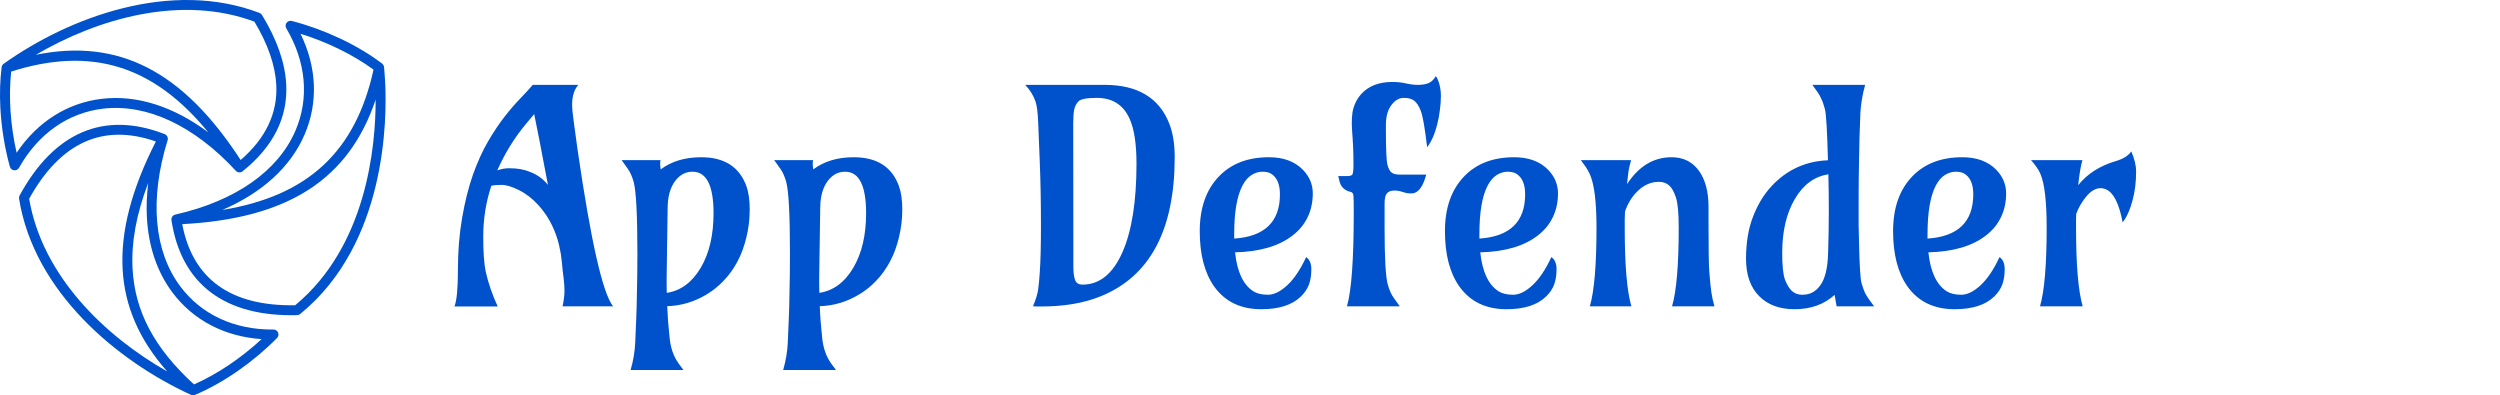 <svg width="253" height="40" viewBox="0 0 253 40" fill="none" xmlns="http://www.w3.org/2000/svg">
<path d="M27.673 33.348C23.721 33.389 20.369 31.834 18.235 28.969C15.568 25.388 15.117 20.141 16.963 14.192C17.043 13.934 16.901 13.665 16.665 13.574C10.568 11.196 5.491 13.343 1.984 19.783C1.932 19.879 1.911 19.99 1.929 20.104C3.445 29.571 11.911 36.566 19.327 39.956C19.33 39.957 19.332 39.956 19.334 39.958C19.466 40.016 19.619 40.011 19.732 39.962C22.592 38.759 25.619 36.66 28.037 34.204C28.351 33.884 28.12 33.343 27.673 33.348ZM2.951 20.114C6.117 14.402 10.429 12.454 15.774 14.318C13.306 19.164 12.205 23.394 12.409 27.238V27.239C12.608 30.981 14.09 34.39 16.919 37.592C10.601 33.997 4.279 27.929 2.951 20.114ZM19.634 38.902C15.628 35.251 13.646 31.521 13.415 27.186C13.415 27.185 13.415 27.185 13.415 27.184C13.274 24.533 13.796 21.669 14.999 18.514C14.854 19.714 14.805 20.876 14.865 21.987C15.02 24.909 15.88 27.491 17.428 29.57C19.536 32.401 22.716 34.061 26.473 34.319C24.395 36.246 21.965 37.875 19.634 38.902Z" fill="#0052CC"/>
<path d="M10.434 10.998C14.868 10.479 19.638 12.711 23.867 17.285C23.868 17.287 23.871 17.288 23.872 17.29C24.055 17.481 24.349 17.496 24.551 17.336C27.658 14.847 29.143 11.88 28.964 8.515C28.848 6.342 28.024 3.988 26.514 1.517C26.456 1.422 26.368 1.349 26.264 1.309C17.308 -2.111 7.017 1.723 0.373 6.451C0.264 6.528 0.184 6.655 0.165 6.798C0.001 8.096 -0.039 9.499 0.037 10.936C0.142 12.909 0.468 14.948 0.999 16.869C1.119 17.3 1.703 17.373 1.923 16.982C3.863 13.539 6.885 11.414 10.434 10.998ZM25.744 2.189C27.11 4.461 27.854 6.607 27.959 8.569C28.111 11.433 26.899 13.996 24.353 16.192C18.521 7.214 12.02 3.839 3.628 5.545C9.899 1.872 18.313 -0.568 25.744 2.189ZM1.681 15.457C1.051 12.694 0.856 9.775 1.132 7.242C9.207 4.678 15.509 6.581 21.082 13.4C17.578 10.778 13.861 9.583 10.316 9.998C6.811 10.409 3.784 12.333 1.681 15.457Z" fill="#0052CC"/>
<path d="M38.976 8.27C38.928 7.383 38.864 6.78 38.864 6.78C38.849 6.645 38.77 6.51 38.669 6.434C36.197 4.558 32.866 2.986 29.53 2.121C29.097 2.009 28.743 2.478 28.971 2.864C30.983 6.266 31.312 9.946 29.898 13.227C28.13 17.327 23.811 20.342 17.736 21.717C17.735 21.717 17.734 21.718 17.732 21.719C17.488 21.776 17.31 22.018 17.351 22.284C18.339 28.754 22.737 32.076 30.068 31.893C30.179 31.89 30.287 31.851 30.373 31.781C39.138 24.658 39.174 11.985 38.976 8.27ZM30.822 13.625C32.219 10.385 32.067 6.8 30.412 3.418C33.12 4.254 35.745 5.544 37.801 7.049C35.983 15.325 31.184 19.831 22.492 21.248C26.516 19.523 29.409 16.902 30.822 13.625ZM29.871 30.891C23.342 31.005 19.499 28.244 18.44 22.684C29.122 22.123 35.294 18.188 38.016 10.08C38.02 14.909 37.081 24.919 29.871 30.891Z" fill="#0052CC"/>
<path d="M56.932 31C57.059 30.385 57.122 29.896 57.122 29.535C57.122 29.164 57.112 28.886 57.093 28.7C57.083 28.515 57.063 28.319 57.034 28.114C57.015 27.899 56.985 27.665 56.946 27.411C56.917 27.148 56.888 26.845 56.858 26.503C56.634 24.169 55.838 22.25 54.471 20.746C53.865 20.082 53.211 19.579 52.508 19.237C51.805 18.886 51.224 18.71 50.765 18.71C50.315 18.71 49.969 18.739 49.724 18.798C49.178 20.439 48.904 22.152 48.904 23.939C48.904 25.521 48.987 26.703 49.153 27.484C49.417 28.656 49.822 29.833 50.369 31.015H45.989C46.224 30.429 46.341 29.198 46.341 27.323C46.341 25.439 46.482 23.681 46.766 22.05C47.049 20.409 47.415 18.949 47.864 17.67C48.323 16.391 48.831 15.273 49.388 14.315C49.954 13.349 50.516 12.509 51.072 11.796C51.639 11.073 52.171 10.458 52.669 9.95C53.167 9.433 53.582 8.979 53.914 8.588H58.528C58.108 9.066 57.898 9.735 57.898 10.595C57.898 10.985 57.962 11.625 58.089 12.514L58.455 15.18C59.793 24.398 60.989 29.672 62.044 31H56.932ZM50.325 17.245C50.706 17.099 51.106 17.025 51.526 17.025C51.946 17.025 52.322 17.055 52.654 17.113C52.996 17.172 53.333 17.27 53.665 17.406C54.378 17.68 54.974 18.114 55.452 18.71C54.974 16.2 54.681 14.667 54.573 14.11L54.06 11.547L53.225 12.543C52.054 13.949 51.087 15.517 50.325 17.245ZM66.863 17.143C67.957 16.322 69.324 15.912 70.965 15.912C73.289 15.912 74.808 16.874 75.52 18.798C75.755 19.433 75.872 20.233 75.872 21.2C75.872 22.157 75.76 23.095 75.535 24.013C75.32 24.921 75.017 25.741 74.627 26.474C74.236 27.206 73.772 27.851 73.235 28.407C72.708 28.964 72.132 29.428 71.507 29.799C70.257 30.551 68.929 30.946 67.522 30.985C67.542 31.513 67.571 32.03 67.61 32.538L67.757 34.091C67.845 35.145 68.147 36.039 68.665 36.772L69.163 37.445H63.816C64.09 36.508 64.246 35.57 64.285 34.633C64.334 33.695 64.368 32.89 64.388 32.216C64.417 31.552 64.436 30.863 64.446 30.15C64.485 28.49 64.505 27.035 64.505 25.785C64.505 21.762 64.378 19.301 64.124 18.402C63.968 17.846 63.767 17.401 63.523 17.069L62.908 16.205H66.849C66.79 16.4 66.795 16.713 66.863 17.143ZM72.21 21.581C72.21 18.778 71.502 17.377 70.086 17.377C69.383 17.377 68.797 17.689 68.328 18.314C67.82 18.988 67.566 19.911 67.566 21.083L67.464 28.026V28.832C67.464 29.096 67.469 29.364 67.478 29.638C68.894 29.423 70.042 28.573 70.921 27.089C71.78 25.624 72.21 23.788 72.21 21.581ZM82.303 17.143C83.396 16.322 84.764 15.912 86.404 15.912C88.728 15.912 90.247 16.874 90.96 18.798C91.194 19.433 91.311 20.233 91.311 21.2C91.311 22.157 91.199 23.095 90.975 24.013C90.76 24.921 90.457 25.741 90.066 26.474C89.676 27.206 89.212 27.851 88.675 28.407C88.147 28.964 87.571 29.428 86.946 29.799C85.696 30.551 84.368 30.946 82.962 30.985C82.981 31.513 83.011 32.03 83.05 32.538L83.196 34.091C83.284 35.145 83.587 36.039 84.104 36.772L84.603 37.445H79.256C79.529 36.508 79.686 35.57 79.725 34.633C79.773 33.695 79.808 32.89 79.827 32.216C79.856 31.552 79.876 30.863 79.886 30.15C79.925 28.49 79.944 27.035 79.944 25.785C79.944 21.762 79.817 19.301 79.563 18.402C79.407 17.846 79.207 17.401 78.963 17.069L78.348 16.205H82.288C82.229 16.4 82.234 16.713 82.303 17.143ZM87.649 21.581C87.649 18.778 86.941 17.377 85.525 17.377C84.822 17.377 84.236 17.689 83.767 18.314C83.26 18.988 83.006 19.911 83.006 21.083L82.903 28.026V28.832C82.903 29.096 82.908 29.364 82.918 29.638C84.334 29.423 85.481 28.573 86.36 27.089C87.22 25.624 87.649 23.788 87.649 21.581ZM108.611 12.528L108.626 27.118C108.636 27.675 108.699 28.095 108.816 28.378C108.934 28.661 109.178 28.803 109.549 28.803C111.287 28.803 112.64 27.699 113.606 25.492C114.544 23.344 115.013 20.365 115.013 16.557C115.013 14.555 114.778 13.036 114.309 12.001C113.675 10.604 112.571 9.906 110.999 9.906C109.993 9.906 109.373 10.023 109.139 10.258C108.914 10.492 108.768 10.785 108.699 11.137C108.641 11.479 108.611 11.942 108.611 12.528ZM104.539 31C104.851 30.258 105.032 29.638 105.081 29.14C105.14 28.642 105.188 28.109 105.227 27.543C105.306 26.391 105.345 24.843 105.345 22.899C105.345 20.546 105.306 18.398 105.227 16.454L105.066 12.426C105.027 11.41 104.939 10.702 104.803 10.302C104.588 9.667 104.236 9.096 103.748 8.588H111.79C115.13 8.588 117.312 9.901 118.338 12.528C118.699 13.456 118.88 14.579 118.88 15.898C118.88 23.27 116.38 27.968 111.38 29.989C109.69 30.673 107.703 31.015 105.418 31.015C105.271 31.015 105.125 31.015 104.978 31.015C104.832 31.015 104.685 31.01 104.539 31ZM132.181 26.02C132.532 26.254 132.708 26.664 132.708 27.25C132.708 27.826 132.63 28.334 132.474 28.773C132.317 29.213 132.044 29.623 131.653 30.004C130.774 30.863 129.436 31.293 127.64 31.293C125.55 31.293 123.958 30.521 122.864 28.979C121.897 27.602 121.414 25.741 121.414 23.398C121.414 21.034 122.068 19.179 123.377 17.831C124.617 16.552 126.297 15.912 128.416 15.912C129.891 15.912 131.043 16.342 131.873 17.201C132.527 17.885 132.854 18.676 132.854 19.574C132.854 20.463 132.679 21.269 132.327 21.991C131.985 22.704 131.477 23.319 130.804 23.837C129.417 24.911 127.478 25.477 124.988 25.536C125.193 27.499 125.809 28.812 126.834 29.477C127.205 29.711 127.698 29.828 128.313 29.828C128.929 29.828 129.583 29.506 130.276 28.861C130.97 28.217 131.604 27.27 132.181 26.02ZM124.9 24.145C127.986 23.939 129.529 22.445 129.529 19.662C129.529 18.617 129.217 17.914 128.592 17.553C128.377 17.436 128.094 17.377 127.742 17.377C127.391 17.377 127.034 17.484 126.673 17.699C126.321 17.914 126.014 18.266 125.75 18.754C125.184 19.818 124.9 21.464 124.9 23.69V24.145ZM136.311 31C136.77 29.428 137 26.254 137 21.479C137 20.639 136.99 20.097 136.971 19.852C136.951 19.599 136.863 19.457 136.707 19.428C136.062 19.281 135.677 18.91 135.55 18.314C135.52 18.158 135.481 17.992 135.433 17.816H136.37C136.643 17.816 136.809 17.758 136.868 17.641C136.936 17.514 136.971 17.167 136.971 16.601C136.971 15.497 136.927 14.413 136.839 13.349C136.761 12.284 136.805 11.479 136.971 10.932C137.137 10.385 137.395 9.916 137.747 9.525C138.489 8.705 139.539 8.295 140.896 8.295C141.404 8.295 141.868 8.344 142.288 8.441C142.708 8.539 143.113 8.588 143.504 8.588C143.894 8.588 144.236 8.534 144.529 8.427C144.822 8.319 145.081 8.08 145.306 7.709C145.433 7.855 145.55 8.119 145.657 8.5C145.765 8.871 145.818 9.281 145.818 9.73C145.818 10.17 145.784 10.639 145.716 11.137C145.657 11.625 145.569 12.104 145.452 12.572C145.208 13.549 144.866 14.325 144.427 14.901C144.192 12.909 143.973 11.669 143.768 11.181C143.572 10.692 143.352 10.36 143.108 10.185C142.874 9.999 142.522 9.906 142.054 9.906C141.585 9.906 141.165 10.155 140.794 10.653C140.433 11.142 140.252 11.815 140.252 12.675V13.144C140.252 15.097 140.306 16.278 140.413 16.689C140.52 17.089 140.667 17.352 140.852 17.48C141.038 17.606 141.302 17.67 141.643 17.67H144.339C144.095 18.549 143.792 19.115 143.431 19.369C143.255 19.506 143.055 19.574 142.83 19.574C142.615 19.574 142.444 19.56 142.317 19.53C142.19 19.501 142.068 19.467 141.951 19.428C141.658 19.33 141.39 19.281 141.145 19.281C140.911 19.281 140.73 19.315 140.603 19.384C140.476 19.442 140.374 19.53 140.296 19.648C140.179 19.843 140.12 20.155 140.12 20.585V23.09C140.12 26.127 140.227 28.026 140.442 28.788C140.599 29.355 140.799 29.804 141.043 30.136L141.658 31H136.311ZM156.995 26.02C157.347 26.254 157.522 26.664 157.522 27.25C157.522 27.826 157.444 28.334 157.288 28.773C157.132 29.213 156.858 29.623 156.468 30.004C155.589 30.863 154.251 31.293 152.454 31.293C150.364 31.293 148.772 30.521 147.679 28.979C146.712 27.602 146.228 25.741 146.228 23.398C146.228 21.034 146.883 19.179 148.191 17.831C149.432 16.552 151.111 15.912 153.23 15.912C154.705 15.912 155.857 16.342 156.687 17.201C157.342 17.885 157.669 18.676 157.669 19.574C157.669 20.463 157.493 21.269 157.142 21.991C156.8 22.704 156.292 23.319 155.618 23.837C154.231 24.911 152.293 25.477 149.803 25.536C150.008 27.499 150.623 28.812 151.648 29.477C152.019 29.711 152.513 29.828 153.128 29.828C153.743 29.828 154.397 29.506 155.091 28.861C155.784 28.217 156.419 27.27 156.995 26.02ZM149.715 24.145C152.801 23.939 154.344 22.445 154.344 19.662C154.344 18.617 154.031 17.914 153.406 17.553C153.191 17.436 152.908 17.377 152.557 17.377C152.205 17.377 151.849 17.484 151.487 17.699C151.136 17.914 150.828 18.266 150.564 18.754C149.998 19.818 149.715 21.464 149.715 23.69V24.145ZM160.892 31C161.341 29.457 161.565 26.806 161.565 23.046C161.565 20.37 161.331 18.544 160.862 17.567C160.745 17.323 160.613 17.094 160.467 16.879L159.983 16.205H165.066C164.92 16.693 164.822 17.152 164.773 17.582L164.656 18.637C165.838 16.82 167.342 15.912 169.168 15.912C170.35 15.912 171.272 16.371 171.936 17.289C172.581 18.188 172.903 19.403 172.903 20.936V22.504C172.903 25.189 172.928 26.83 172.976 27.426C173.025 28.021 173.064 28.476 173.094 28.788C173.123 29.101 173.157 29.379 173.196 29.623C173.265 30.082 173.367 30.541 173.504 31H169.212C169.661 29.457 169.886 26.806 169.886 23.046C169.886 21.542 169.788 20.512 169.593 19.955C169.407 19.398 169.183 19.003 168.919 18.769C168.655 18.524 168.309 18.402 167.879 18.402C167.088 18.402 166.37 18.715 165.726 19.34C165.169 19.877 164.744 20.561 164.451 21.391C164.432 21.654 164.422 21.928 164.422 22.211V23.046C164.422 26.806 164.646 29.457 165.096 31H160.892ZM185.662 29.843C184.598 30.81 183.245 31.293 181.604 31.293C180.101 31.293 178.914 30.858 178.045 29.989C177.146 29.091 176.697 27.826 176.697 26.195C176.697 24.555 176.936 23.124 177.415 21.903C177.893 20.673 178.523 19.643 179.305 18.812C180.848 17.172 182.742 16.308 184.988 16.22C184.91 13.212 184.808 11.488 184.681 11.049C184.563 10.6 184.441 10.248 184.314 9.994C184.197 9.73 184.06 9.491 183.904 9.276L183.406 8.588H188.753C188.479 9.574 188.318 10.531 188.269 11.459C188.23 12.387 188.201 13.202 188.182 13.905C188.162 14.608 188.147 15.346 188.138 16.117C188.108 17.406 188.094 18.69 188.094 19.97C188.094 21.239 188.094 22.201 188.094 22.855C188.103 23.51 188.118 24.13 188.138 24.716C188.186 26.913 188.269 28.222 188.387 28.642C188.504 29.052 188.621 29.384 188.738 29.638C188.865 29.882 189.007 30.111 189.163 30.326L189.661 31H185.867L185.662 29.843ZM185.003 25.624C185.052 24.12 185.076 22.714 185.076 21.405C185.076 20.087 185.061 18.832 185.032 17.641C183.616 17.855 182.483 18.69 181.634 20.145C180.784 21.591 180.359 23.412 180.359 25.609C180.359 26.908 180.457 27.816 180.652 28.334C180.857 28.852 181.097 29.232 181.37 29.477C181.653 29.711 181.99 29.828 182.381 29.828C182.781 29.828 183.128 29.75 183.421 29.594C183.724 29.428 183.987 29.189 184.212 28.876C184.7 28.212 184.964 27.128 185.003 25.624ZM202.347 26.02C202.698 26.254 202.874 26.664 202.874 27.25C202.874 27.826 202.796 28.334 202.64 28.773C202.483 29.213 202.21 29.623 201.819 30.004C200.94 30.863 199.602 31.293 197.806 31.293C195.716 31.293 194.124 30.521 193.03 28.979C192.063 27.602 191.58 25.741 191.58 23.398C191.58 21.034 192.234 19.179 193.543 17.831C194.783 16.552 196.463 15.912 198.582 15.912C200.057 15.912 201.209 16.342 202.039 17.201C202.693 17.885 203.02 18.676 203.02 19.574C203.02 20.463 202.845 21.269 202.493 21.991C202.151 22.704 201.643 23.319 200.97 23.837C199.583 24.911 197.644 25.477 195.154 25.536C195.359 27.499 195.975 28.812 197 29.477C197.371 29.711 197.864 29.828 198.479 29.828C199.095 29.828 199.749 29.506 200.442 28.861C201.136 28.217 201.77 27.27 202.347 26.02ZM195.066 24.145C198.152 23.939 199.695 22.445 199.695 19.662C199.695 18.617 199.383 17.914 198.758 17.553C198.543 17.436 198.26 17.377 197.908 17.377C197.557 17.377 197.2 17.484 196.839 17.699C196.487 17.914 196.18 18.266 195.916 18.754C195.35 19.818 195.066 21.464 195.066 23.69V24.145ZM206.448 31C206.897 29.457 207.122 26.806 207.122 23.046C207.122 20.37 206.907 18.544 206.477 17.567C206.302 17.167 205.989 16.713 205.54 16.205H210.74C210.564 16.82 210.423 17.665 210.315 18.739C211.233 17.587 212.513 16.771 214.153 16.293C214.856 16.088 215.369 15.766 215.691 15.326C216.014 16.098 216.175 16.762 216.175 17.318C216.175 17.875 216.145 18.393 216.087 18.871C216.028 19.34 215.94 19.799 215.823 20.248C215.569 21.215 215.232 21.967 214.812 22.504C214.451 20.6 213.89 19.486 213.128 19.164C212.249 18.783 211.39 19.301 210.55 20.717C210.374 21.01 210.227 21.322 210.11 21.654C210.101 21.879 210.096 22.108 210.096 22.343C210.096 22.577 210.096 22.811 210.096 23.046C210.096 26.806 210.32 29.457 210.769 31H206.448Z" fill="#0052CC"/>
</svg>

